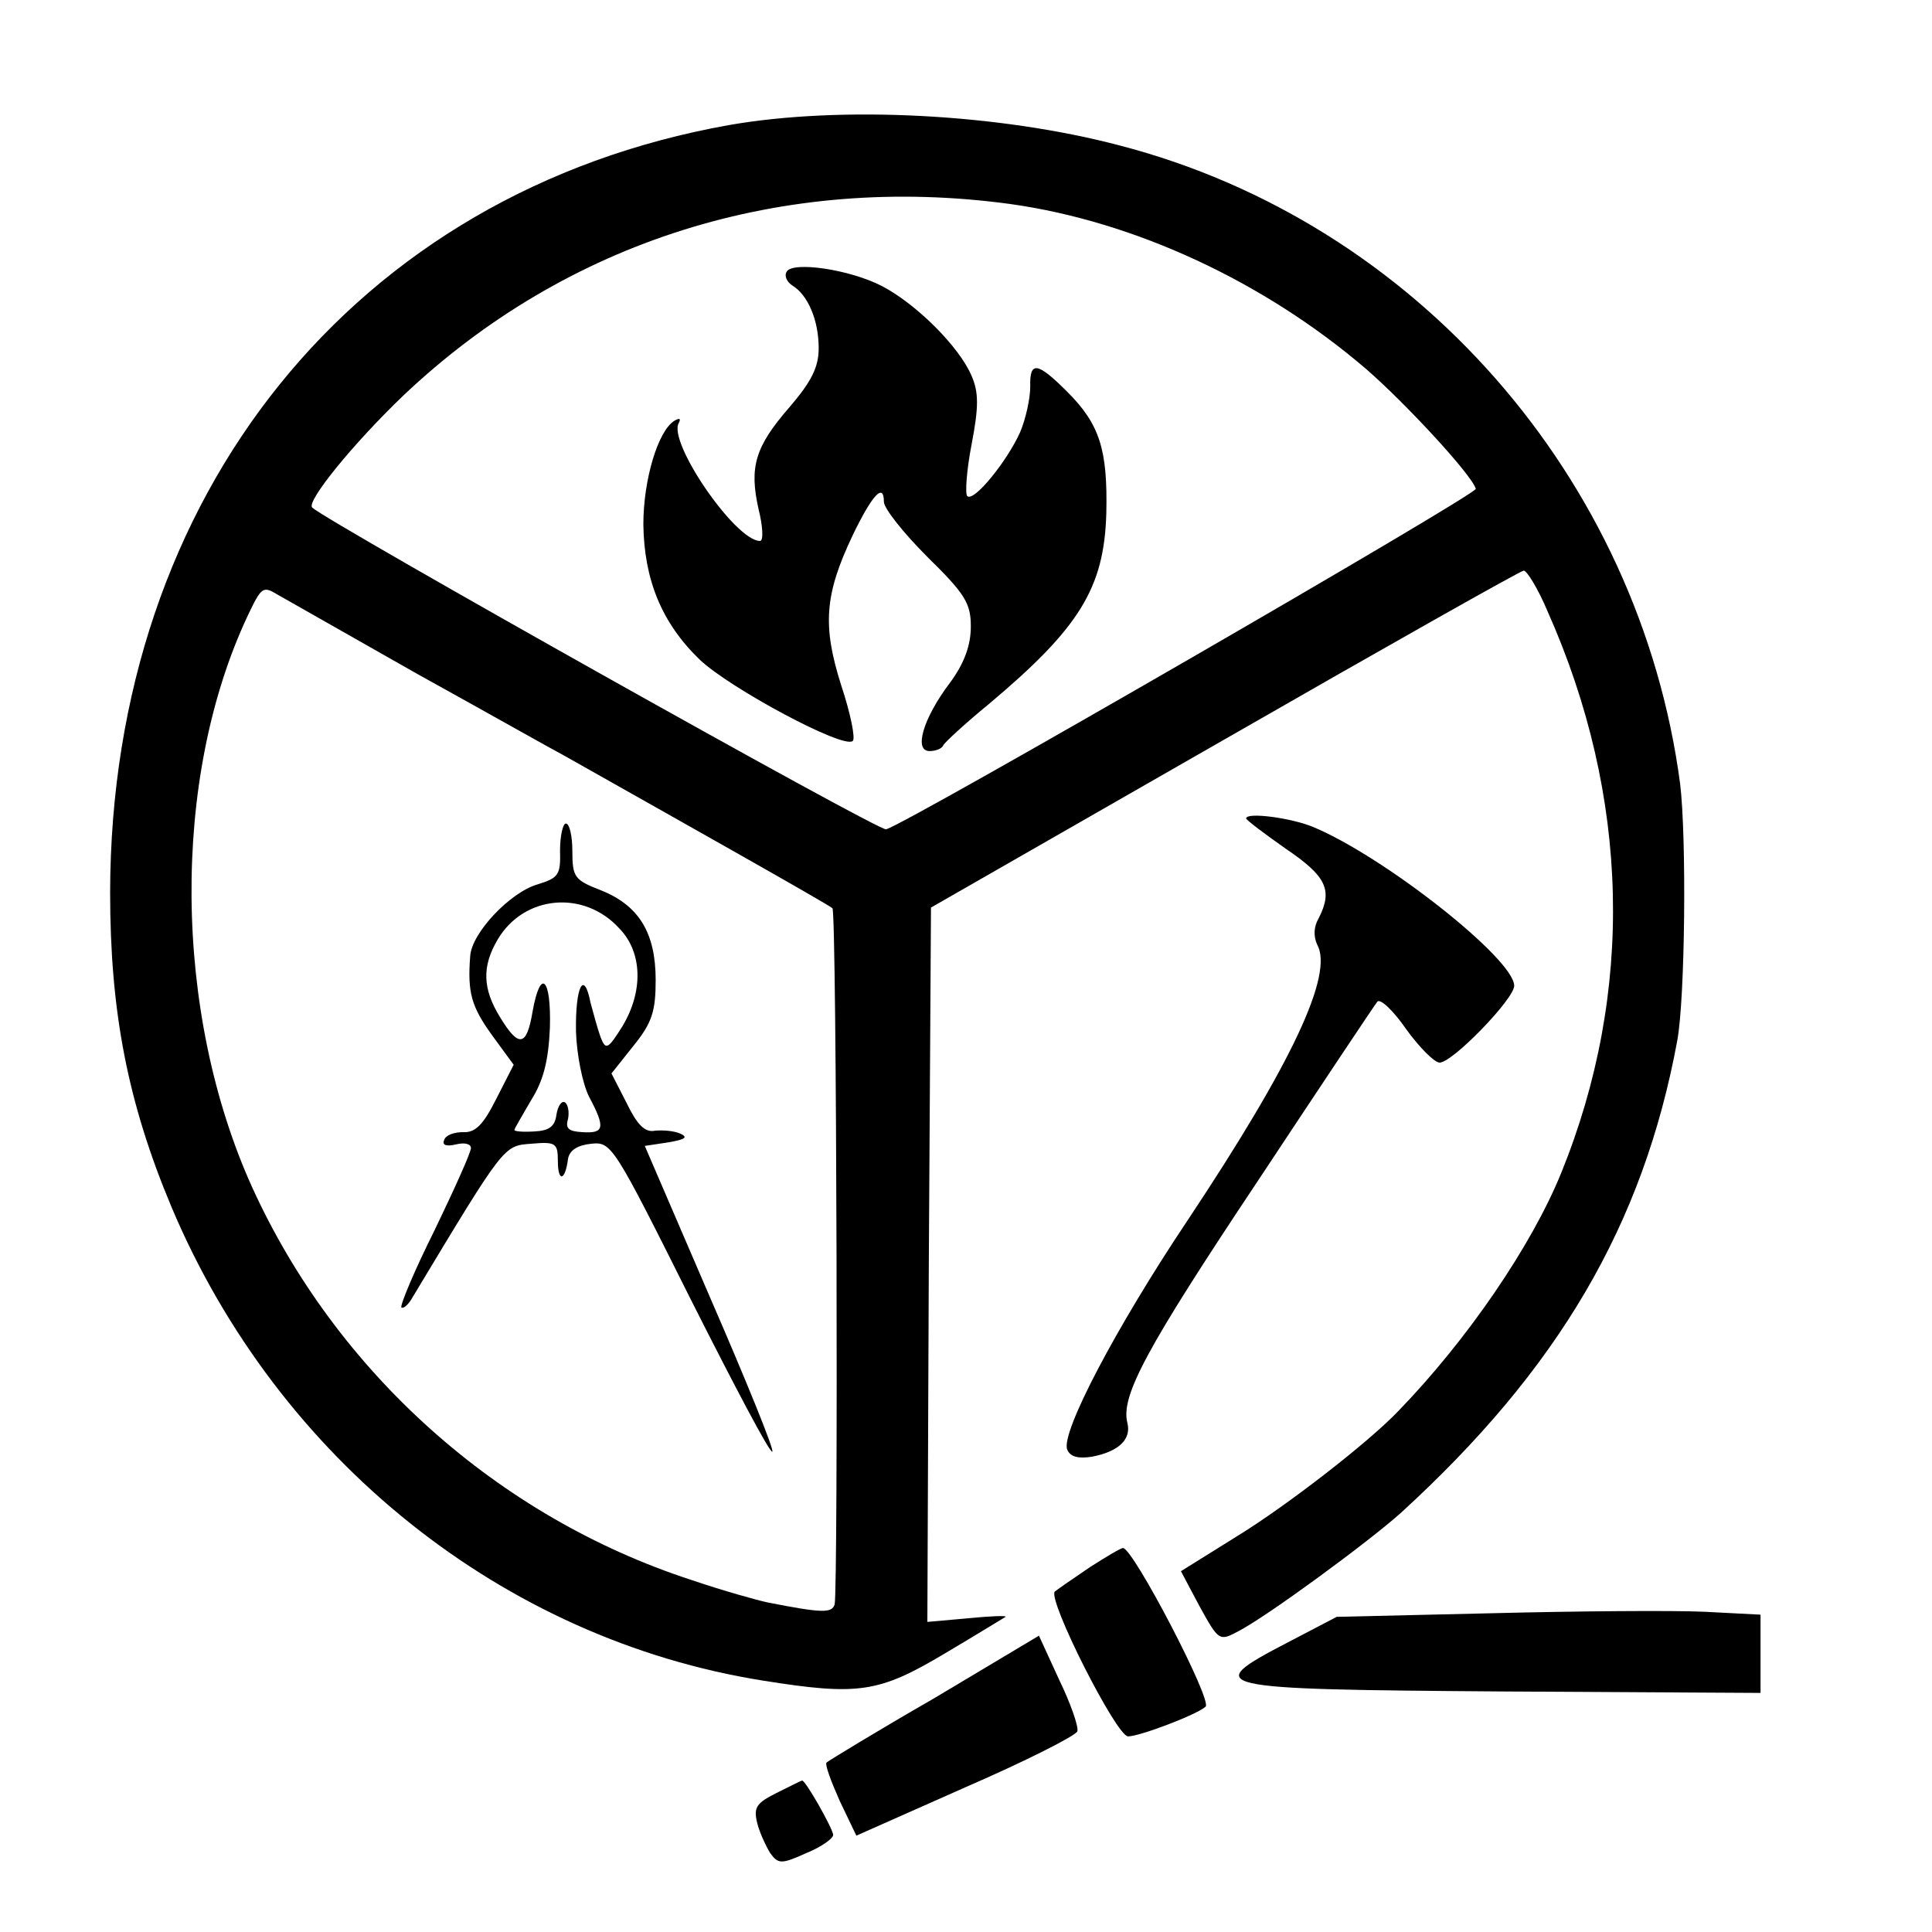 <?xml version="1.0" standalone="no"?>
<!DOCTYPE svg PUBLIC "-//W3C//DTD SVG 20010904//EN"
 "http://www.w3.org/TR/2001/REC-SVG-20010904/DTD/svg10.dtd">
<svg version="1.0" xmlns="http://www.w3.org/2000/svg"
 width="16pt" height="16pt" viewBox="0 0 16 16"
 preserveAspectRatio="xMidYMid meet">
<g transform="translate(0,16) scale(0.006,-0.006)"
fill="#000000" stroke="none">
<path d="M1006 2494 c-516 -92 -853 -510 -854 -1059 0 -164 24 -290 85 -435
147 -348 458 -596 816 -653 132 -21 160 -17 252 38 44 26 81 49 83 50 2 2 -22
1 -52 -2 l-56 -5 2 493 3 493 405 232 c223 128 409 233 413 233 4 1 20 -25 33
-56 114 -256 120 -526 19 -775 -41 -101 -130 -231 -225 -329 -41 -43 -153
-130 -223 -173 l-77 -48 26 -49 c26 -47 27 -48 53 -34 39 20 178 122 224 163
218 199 335 398 382 652 11 59 13 281 4 355 -56 422 -365 775 -774 881 -167
44 -385 55 -539 28z m389 -109 c171 -24 350 -107 491 -228 53 -46 145 -145
151 -165 3 -7 -788 -464 -814 -470 -10 -3 -767 422 -792 444 -9 8 57 89 126
155 225 213 523 307 838 264z m-820 -648 c94 -52 186 -104 205 -114 140 -79
366 -206 369 -210 6 -5 8 -943 3 -961 -4 -12 -17 -12 -93 3 -14 3 -61 16 -105
31 -267 87 -490 287 -606 542 -109 241 -112 564 -6 789 19 40 21 41 41 29 12
-7 99 -56 192 -109z"/>
<path d="M1086 2292 c-4 -6 0 -14 7 -19 22 -13 37 -48 37 -87 0 -26 -10 -46
-40 -81 -48 -55 -56 -83 -43 -141 6 -24 7 -44 2 -44 -34 0 -128 137 -112 163
3 6 1 7 -6 3 -23 -14 -43 -82 -43 -143 1 -76 25 -136 78 -187 41 -39 199 -124
211 -112 4 3 -3 38 -16 77 -26 82 -23 125 16 207 27 56 43 73 43 46 0 -9 27
-43 60 -76 52 -51 60 -64 60 -96 0 -26 -9 -51 -29 -78 -37 -49 -50 -94 -28
-94 8 0 17 3 19 8 2 4 30 30 63 57 125 105 159 160 162 263 2 88 -9 123 -54
168 -41 41 -52 43 -51 7 0 -16 -6 -44 -14 -63 -18 -40 -64 -97 -73 -88 -3 3
-1 35 6 71 10 52 10 72 0 95 -17 40 -76 99 -124 124 -45 23 -122 34 -131 20z"/>
<path d="M773 1493 c1 -34 -2 -38 -31 -47 -38 -11 -91 -67 -93 -99 -4 -51 2
-70 30 -109 l30 -41 -24 -47 c-18 -36 -29 -47 -46 -46 -12 0 -24 -4 -26 -11
-3 -7 3 -9 16 -6 12 3 21 1 21 -5 0 -6 -23 -57 -50 -113 -28 -56 -48 -104 -46
-107 3 -2 10 4 16 15 127 211 125 208 163 211 34 3 37 1 37 -24 0 -29 10 -28
14 3 2 12 13 19 32 21 28 3 31 -2 137 -214 60 -119 110 -214 113 -211 3 2 -36
98 -86 213 l-90 209 33 5 c23 4 27 7 16 12 -9 4 -25 5 -35 4 -14 -3 -25 9 -39
38 l-21 41 31 39 c25 31 30 47 30 90 0 65 -23 103 -76 124 -36 14 -39 18 -39
54 0 21 -4 38 -9 38 -4 0 -8 -17 -8 -37z m82 -108 c32 -33 33 -87 4 -135 -20
-32 -23 -33 -30 -15 -4 11 -10 33 -14 48 -9 46 -21 22 -20 -40 1 -32 9 -72 18
-90 23 -43 21 -51 -9 -49 -19 1 -24 5 -20 18 2 10 0 20 -4 23 -5 3 -10 -5 -12
-17 -2 -16 -10 -22 -30 -23 -16 -1 -28 0 -28 2 0 2 11 20 23 41 17 27 24 54
26 100 2 69 -13 84 -24 22 -8 -48 -19 -50 -45 -7 -24 39 -25 70 -3 107 36 61
119 69 168 15z"/>
<path d="M1720 1537 c0 -2 25 -21 55 -42 56 -38 65 -57 45 -96 -7 -12 -7 -25
-2 -36 23 -41 -34 -163 -179 -381 -99 -148 -175 -293 -166 -316 4 -10 15 -13
34 -10 37 7 55 24 49 47 -9 37 25 101 181 335 86 130 160 241 164 246 4 5 22
-12 40 -38 18 -25 39 -46 46 -46 18 0 103 88 103 106 0 37 -179 178 -277 219
-31 13 -93 21 -93 12z"/>
<path d="M1505 504 c-22 -15 -44 -30 -49 -34 -11 -10 85 -200 101 -200 16 0
95 30 107 41 10 8 -100 219 -114 219 -3 0 -23 -12 -45 -26z"/>
<path d="M2060 440 l-215 -5 -67 -35 c-121 -63 -112 -65 295 -68 l357 -2 0 54
0 54 -77 4 c-43 2 -175 1 -293 -2z"/>
<path d="M1290 323 c-80 -46 -147 -87 -149 -89 -3 -2 6 -26 18 -53 l23 -48
151 67 c83 36 152 71 154 77 2 6 -9 38 -25 71 l-28 61 -144 -86z"/>
<path d="M1072 192 c-28 -14 -32 -20 -27 -41 3 -13 12 -32 18 -42 11 -15 15
-16 50 0 20 8 37 20 37 25 0 8 -39 77 -43 75 -1 0 -17 -8 -35 -17z"/>
</g>
</svg>
